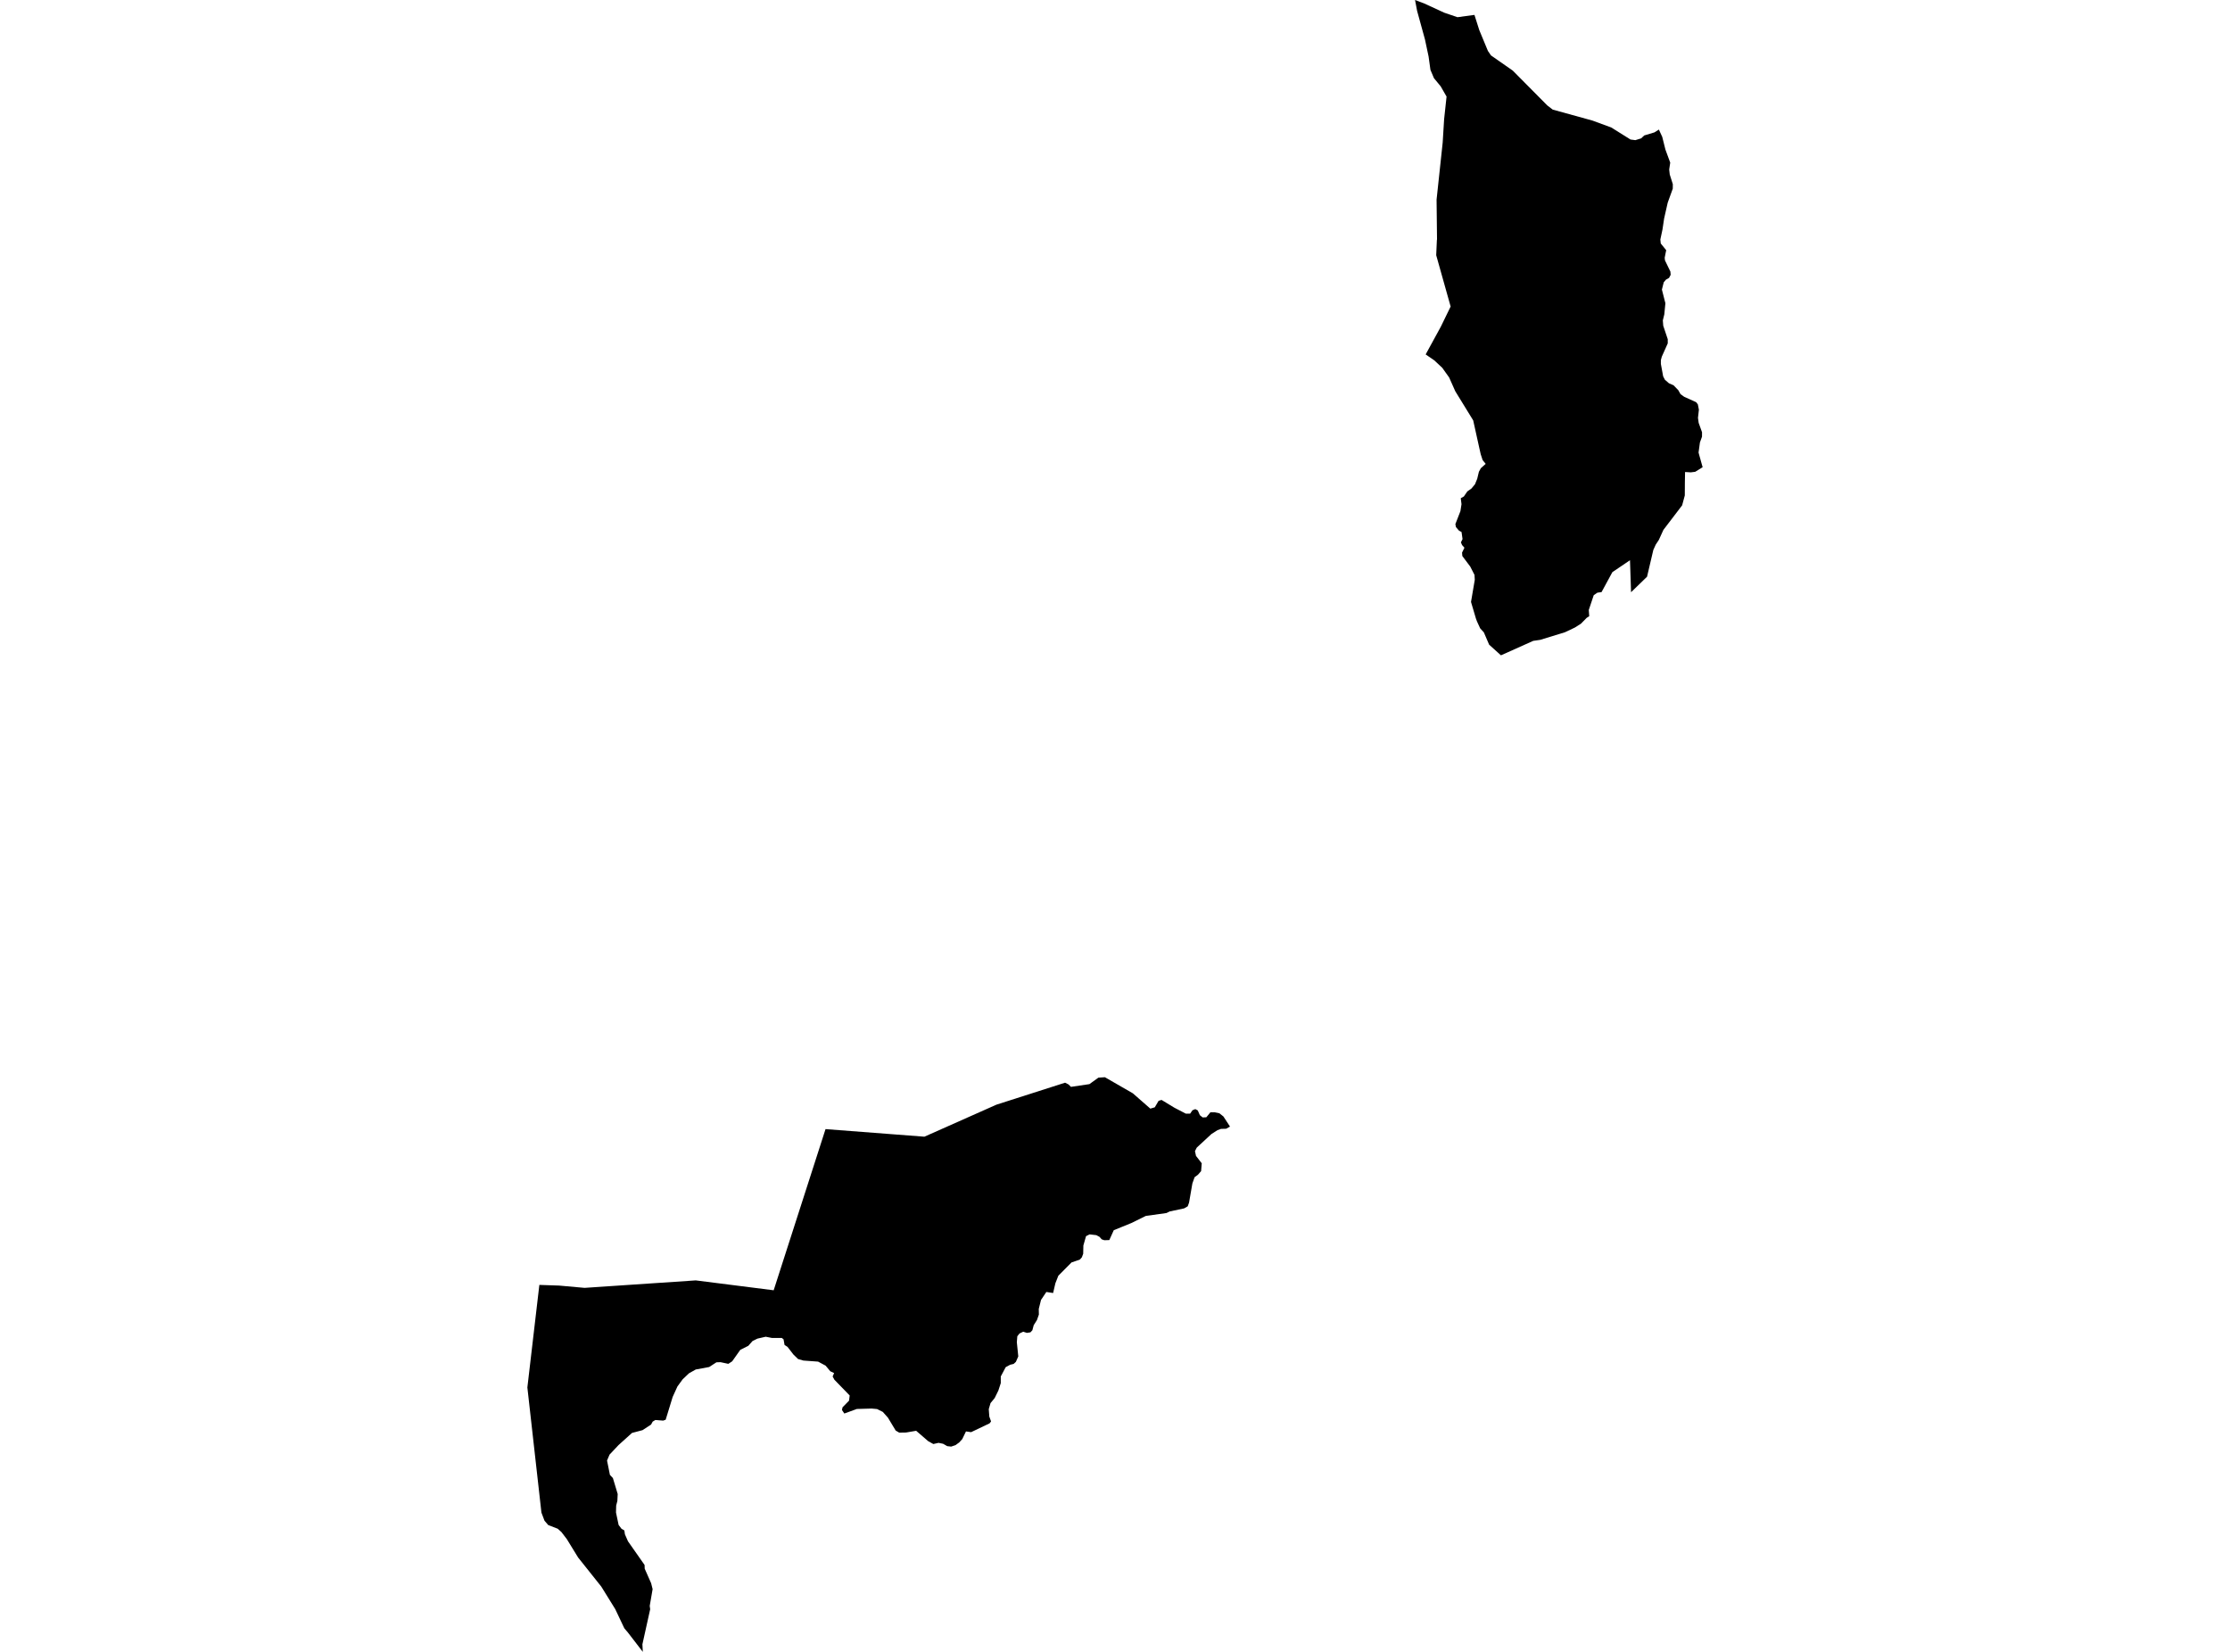<?xml version='1.0'?>
<svg  baseProfile = 'tiny' width = '540' height = '400' stroke-linecap = 'round' stroke-linejoin = 'round' version='1.1' xmlns='http://www.w3.org/2000/svg'>
<path id='0402801001' title='0402801001'  d='M 295.294 269.59 296.252 270.351 297.847 272.796 296.924 273.325 295.67 273.36 294.81 273.674 293.35 274.605 289.803 277.892 289.365 278.743 289.615 279.899 291.004 281.69 290.851 283.589 290.099 284.449 289.275 285.058 288.738 286.563 287.931 291.22 287.609 292.107 286.749 292.608 283.247 293.352 282.459 293.737 277.461 294.436 273.995 296.146 269.704 297.893 268.621 300.284 267.411 300.32 266.767 300.096 266.274 299.523 265.486 299.093 263.847 298.905 262.987 299.335 262.342 301.592 262.297 303.598 261.975 304.458 261.509 304.996 259.467 305.703 256.278 308.919 255.562 310.746 255.015 313.102 253.376 312.851 252.086 314.776 251.54 316.962 251.567 318.323 251.101 319.649 250.313 320.903 249.991 322.121 249.525 322.623 248.665 322.757 247.769 322.47 246.883 322.9 246.345 323.572 246.229 325.014 246.578 328.453 245.996 329.779 245.458 330.272 244.572 330.487 243.533 331.06 242.342 333.308 242.342 334.92 241.759 336.712 240.864 338.539 239.86 339.757 239.431 341.226 239.565 343.017 239.986 344.199 239.628 344.665 235.158 346.797 233.913 346.618 233.018 348.472 232.265 349.296 231.369 349.941 230.331 350.29 229.372 350.182 228.369 349.609 227.267 349.385 226.013 349.672 224.768 348.982 221.848 346.465 219.385 346.886 217.746 346.913 216.895 346.412 215.014 343.286 213.769 341.889 212.381 341.199 211.056 341.082 207.491 341.181 204.454 342.283 203.881 341.423 204.024 340.778 205.601 339.166 205.753 337.912 202.054 334.105 201.624 333.317 201.982 332.493 201.06 332.054 199.922 330.693 198.104 329.716 194.539 329.457 193.25 329.089 192.112 327.979 190.697 326.143 189.98 325.677 189.738 324.315 189.309 323.984 186.917 323.984 185.421 323.688 183.424 324.145 182.242 324.718 181.203 325.892 179.268 326.859 177.298 329.645 176.366 330.254 174.476 329.851 173.482 329.886 171.726 331.024 168.475 331.624 166.836 332.547 165.295 334.016 164.042 335.735 162.886 338.27 161.193 343.787 160.584 344.002 158.694 343.85 158.049 344.244 157.655 344.961 155.586 346.313 153.043 346.985 149.791 349.914 147.606 352.234 146.997 353.667 147.695 357.151 148.412 357.903 149.576 361.773 149.496 363.456 149.209 364.567 149.164 366.251 149.8 369.269 150.508 370.201 151.189 370.595 151.323 371.526 152.066 373.219 156.088 378.961 156.115 379.856 157.673 383.376 158.032 384.809 157.333 388.858 157.44 389.682 155.559 398.173 155.658 400 152.03 395.289 151.18 394.286 148.985 389.655 145.608 384.2 139.993 377.151 137.261 372.7 135.944 370.98 135.057 370.183 132.747 369.287 131.851 368.239 131.108 366.269 127.704 335.977 130.606 311.14 135.389 311.301 141.56 311.857 168.475 310.047 187.347 312.439 199.904 273.414 223.846 275.25 241.294 267.494 257.908 262.173 258.768 262.612 259.332 263.185 263.802 262.523 265.978 260.955 267.555 260.848 274.317 264.744 278.554 268.452 279.629 268.139 280.56 266.562 281.277 266.347 284.376 268.228 287.152 269.67 288.191 269.67 288.764 268.846 289.445 268.568 290.045 268.891 290.547 270.037 291.219 270.584 292.114 270.548 293.117 269.33 294.147 269.339 295.294 269.59 Z M 401.7 31.376 402.515 33.14 403.286 36.221 404.45 39.383 404.199 41.04 404.334 42.258 405.077 44.596 405.068 45.671 403.841 49.074 402.972 52.908 402.569 55.595 402.058 57.995 402.157 58.962 403.474 60.584 403.106 62.411 403.178 63.056 404.486 65.752 404.557 66.549 404.163 67.292 403.411 67.722 402.874 68.367 402.435 70.122 403.277 73.428 403.017 76.115 402.659 77.583 402.757 78.873 403.85 82.142 403.85 83.146 402.408 86.37 402.184 87.194 402.184 88.126 402.739 91.144 403.169 91.968 404.127 92.801 405.265 93.303 406.411 94.494 406.94 95.434 407.827 96.079 410.72 97.387 411.141 97.924 411.391 99.214 411.168 101.185 411.338 102.403 412.153 104.669 412.144 105.744 411.642 107.141 411.311 109.577 411.454 110.123 412.296 113.133 410.505 114.243 409.43 114.378 408.042 114.297 407.997 116.85 407.979 119.967 407.334 122.367 402.802 128.306 401.691 130.742 400.939 131.879 400.357 133.169 398.834 139.654 394.965 143.407 394.705 135.659 390.442 138.543 387.817 143.38 386.814 143.514 385.927 144.123 384.727 147.706 384.835 149.211 384.226 149.605 382.828 151.029 381.359 151.96 378.959 153.098 372.985 154.934 371.274 155.185 363.58 158.633 363.437 158.669 360.598 156.107 359.317 153.125 358.43 152.157 357.651 150.465 357.4 149.784 356.209 145.762 357.122 140.388 357.051 139.206 356.021 137.191 354.104 134.638 354.041 133.814 354.615 132.632 354.041 131.978 353.764 131.333 354.158 130.545 353.916 128.825 353.307 128.503 352.563 127.634 352.42 126.917 353.647 123.765 353.907 122.081 353.728 120.648 354.48 120.218 355.313 119 356.316 118.292 357.176 117.253 357.714 115.927 358.117 114.243 358.582 113.384 359.765 112.318 359.021 111.413 358.555 109.98 358.206 108.431 356.737 101.794 352.402 94.745 350.915 91.404 349.249 89.066 347.324 87.266 345.228 85.824 348.891 79.124 351.274 74.225 347.781 61.802 347.942 58.138 347.978 57.959 347.87 48.349 349.348 34.537 349.697 28.868 350.288 23.386 348.864 20.905 347.234 18.926 346.383 16.91 345.935 13.677 345.058 9.548 343.15 2.615 342.657 0 344.941 0.869 349.724 3.072 352.931 4.165 357.042 3.61 358.206 7.273 360.302 12.333 361.045 13.417 366.321 17.098 374.678 25.527 375.994 26.539 385.596 29.19 390.164 30.865 394.83 33.785 396.004 33.937 397.401 33.507 398.153 32.8 400.625 32.056 401.7 31.376 Z' />
</svg>